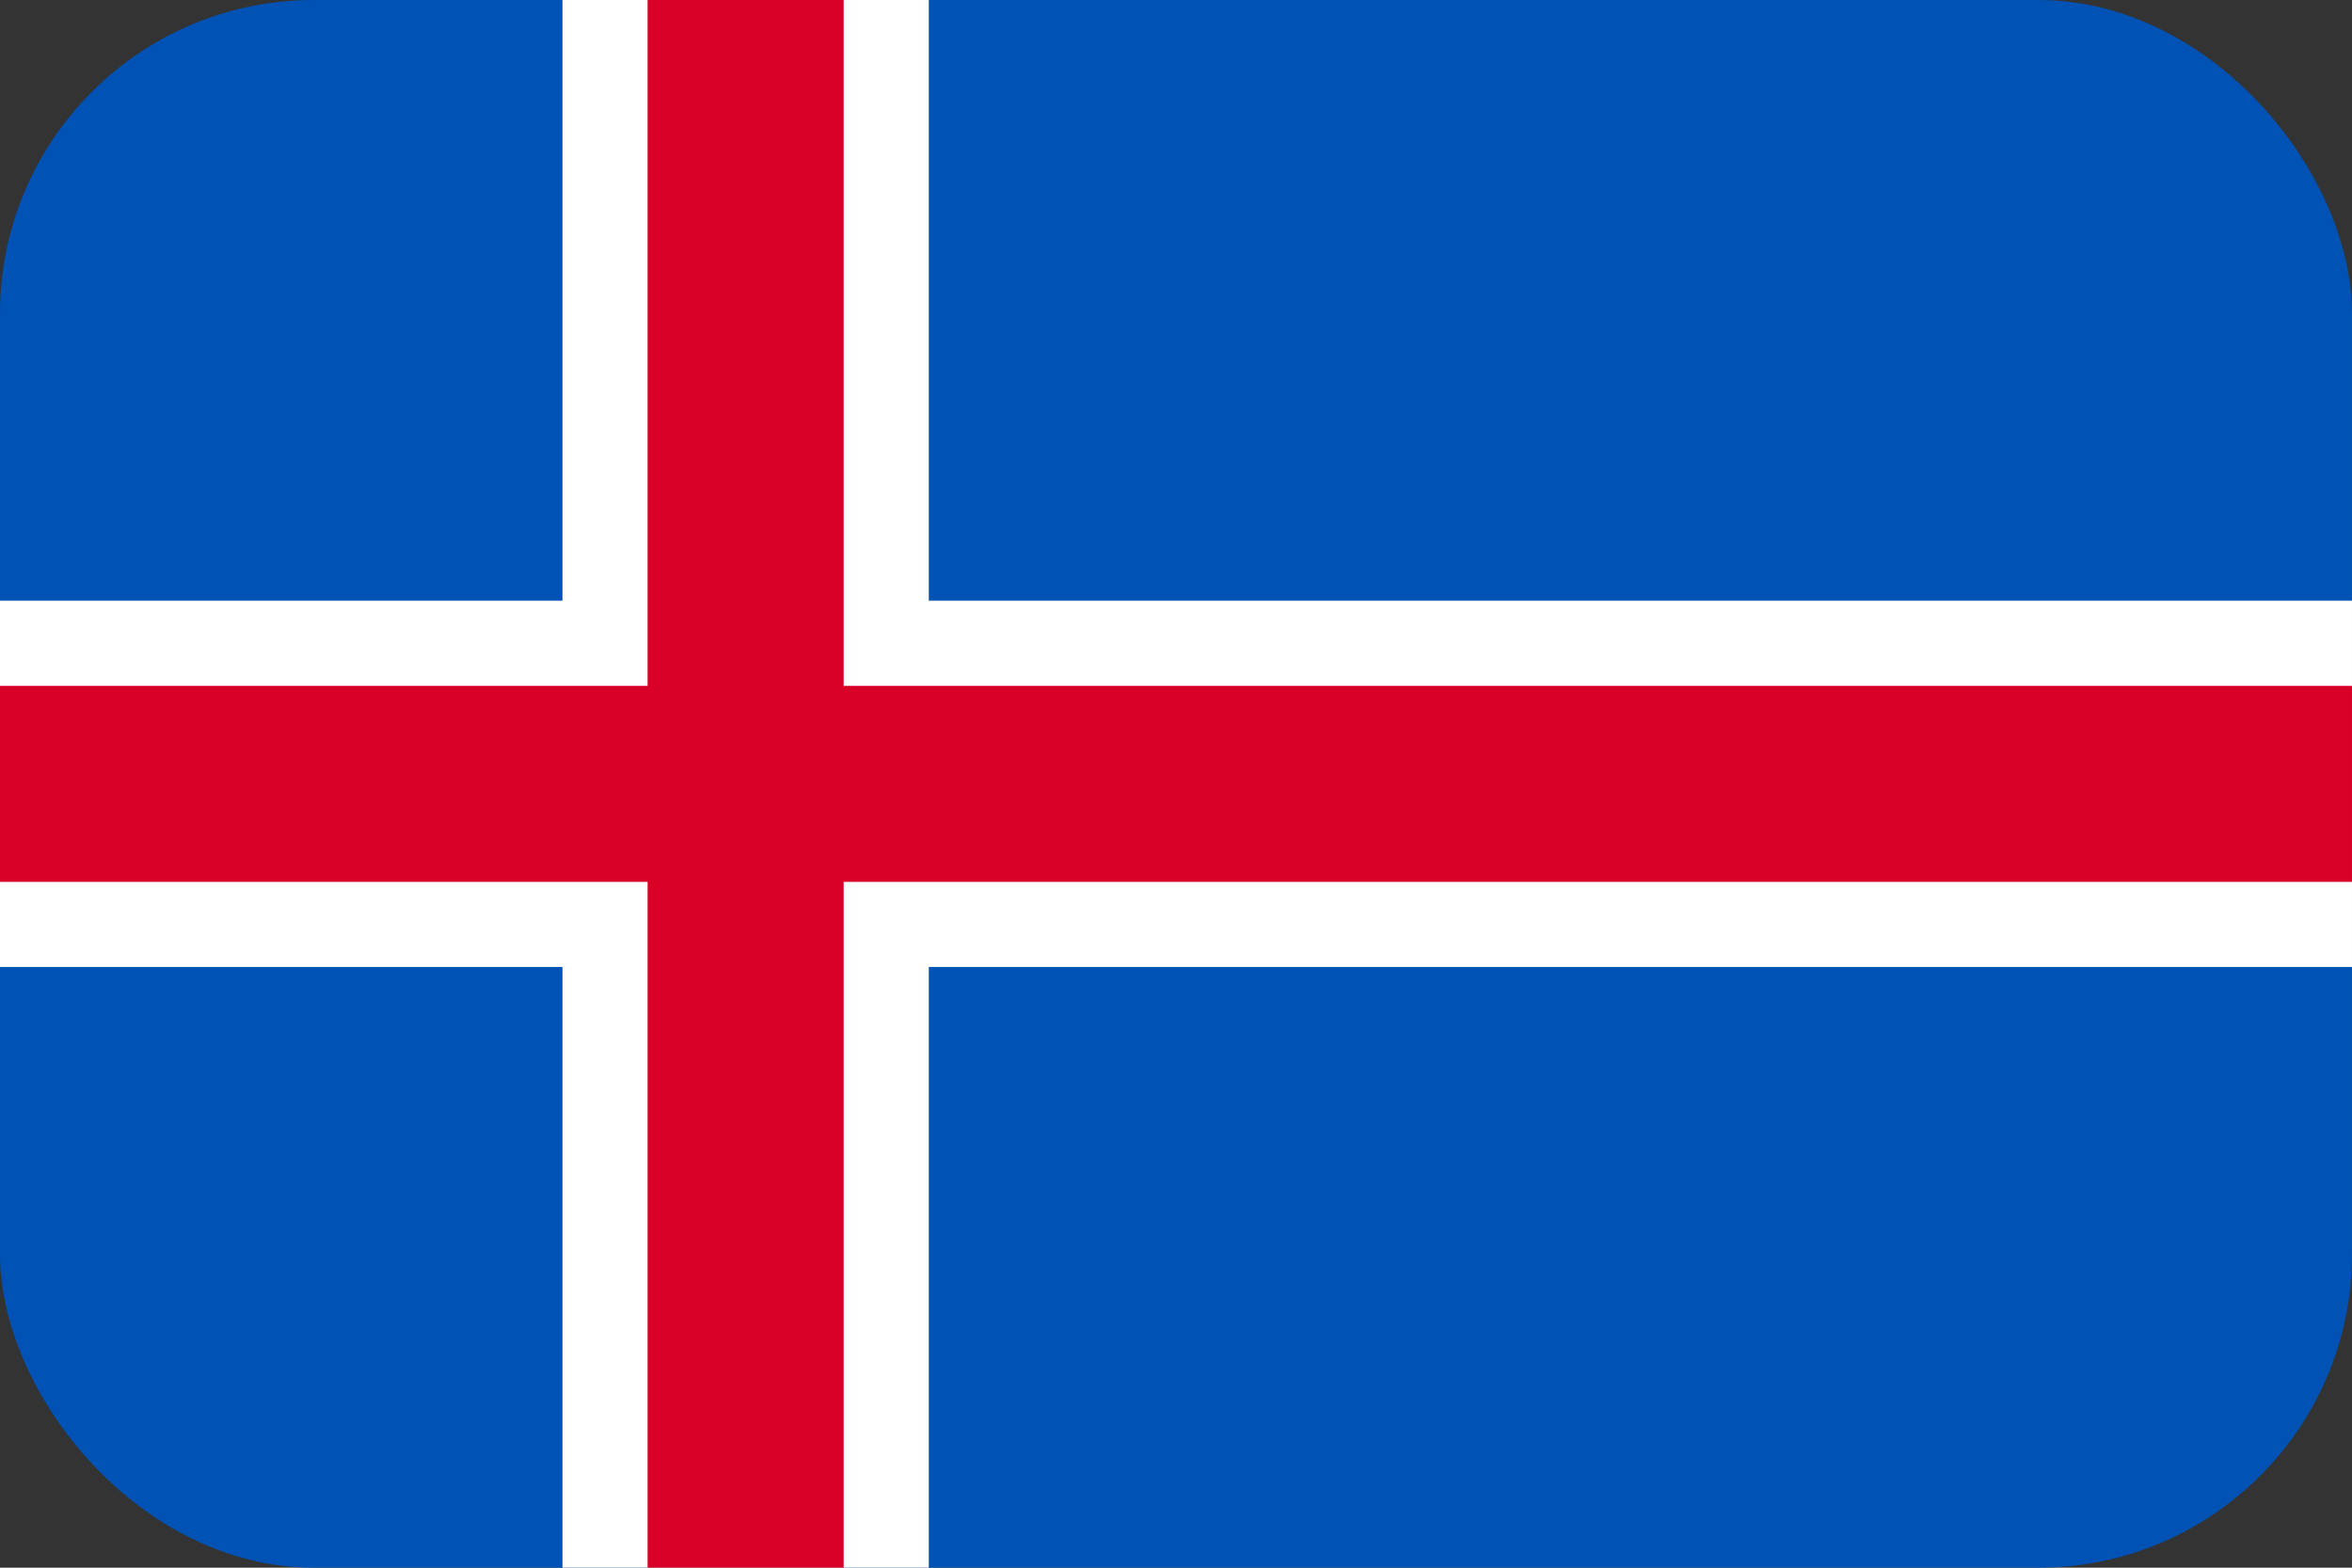 <svg width="30" height="20" viewBox="0 0 30 20" fill="none" xmlns="http://www.w3.org/2000/svg">
<rect x="0" y="0" width="30" height="20" fill="#333333" stroke="none"/>
<g clip-path="url(#clip0_162_16270)">
<path d="M0 0H30V20H0V0Z" fill="#0052B4"/>
<path d="M30 12.337H11.847V20H7.174V12.337H0V7.663H7.174V0H11.847V7.663H30V11.25V12.337Z" fill="white"/>
<path d="M30 8.75V11.25H10.761V20H8.26V11.25H0V8.75H8.26V0H10.761V8.75H30Z" fill="#D80027"/>
</g>
<defs>
<clipPath id="clip0_162_16270">
<rect width="30" height="20" rx="4" fill="white"/>
</clipPath>
</defs>
</svg>

